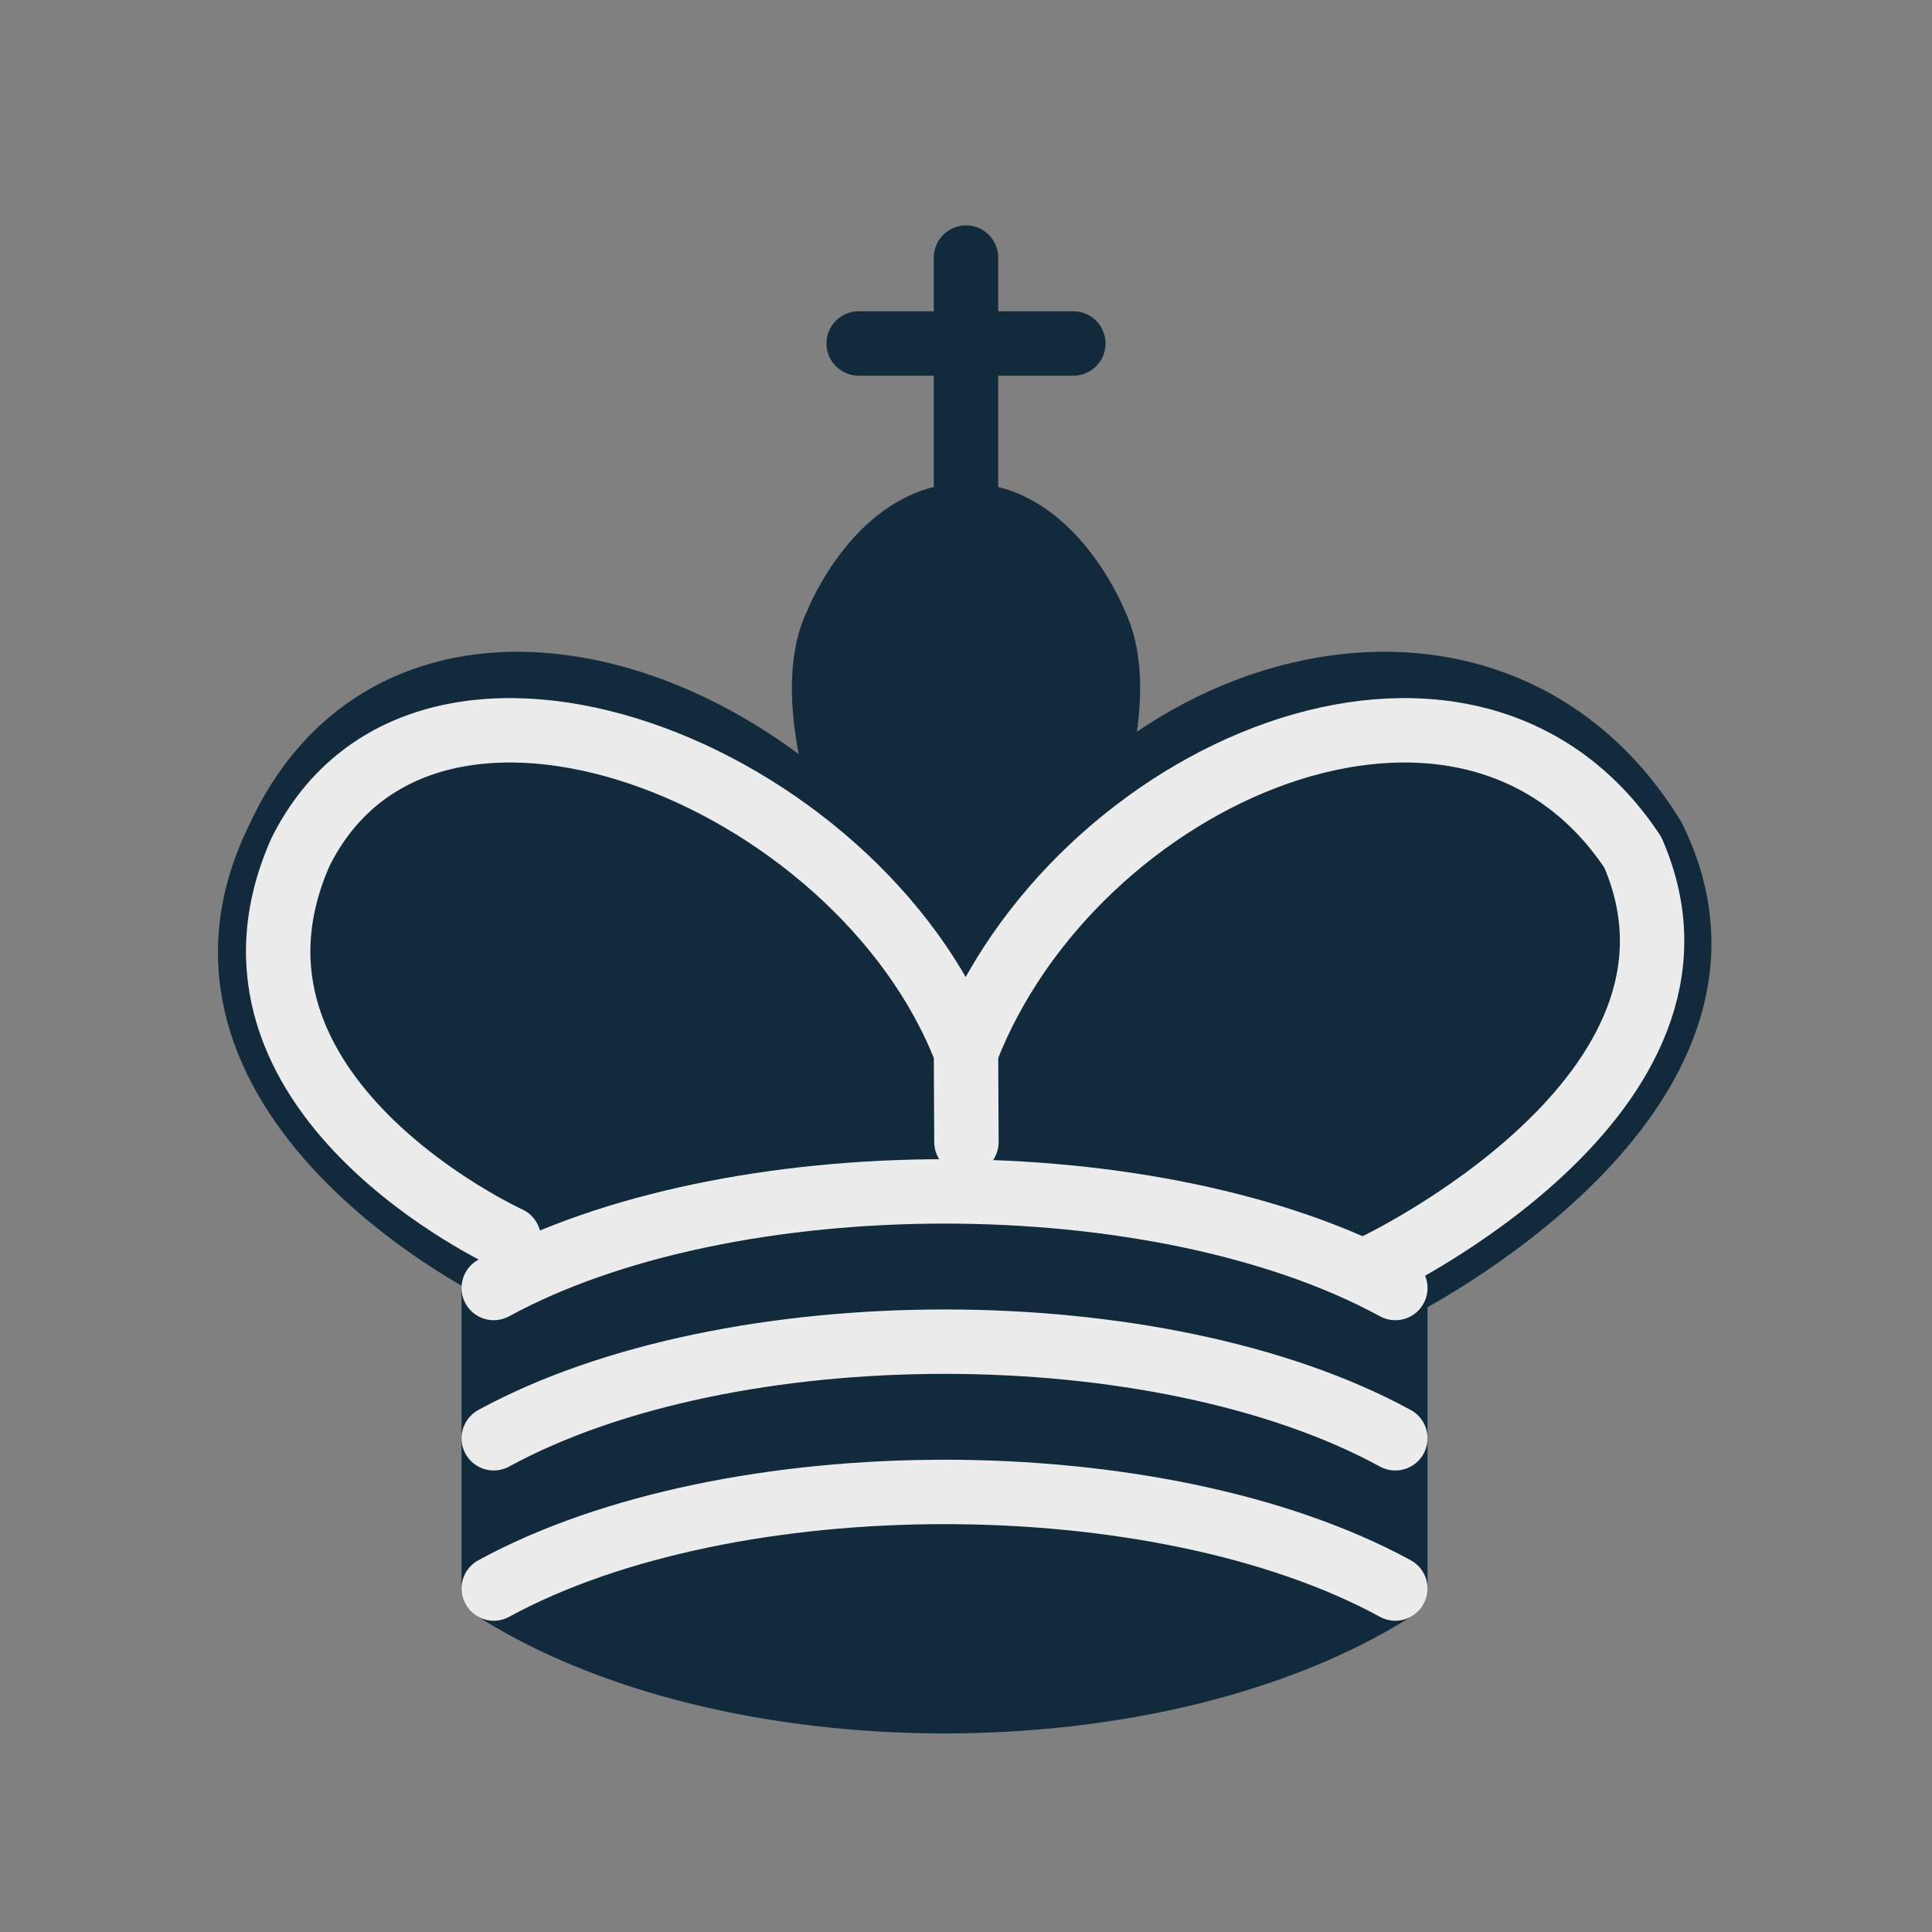 <svg width="45" height="45" viewBox="0 0 45 45" fill="none" xmlns="http://www.w3.org/2000/svg">
<rect x="0" y="0" width="45" height="45" fill="#808080" stroke="none"/>
<path d="M22.5 11.63V6" stroke="#112B3C" stroke-width="1.5" stroke-linecap="round"/>
<path fill-rule="evenodd" clip-rule="evenodd" d="M22.5 25C22.5 25 27 17.5 25.5 14.5C25.5 14.5 24.5 12 22.5 12C20.5 12 19.5 14.5 19.5 14.5C18 17.5 22.5 25 22.5 25Z" fill="#112B3C" stroke="#112B3C" stroke-width="1.5"/>
<path fill-rule="evenodd" clip-rule="evenodd" d="M11.5 37C17 40.5 27 40.5 32.5 37V30C32.5 30 41.5 25.5 38.5 19.5C34.5 13 25 16 22.5 23.5V27V23.5C19 16 9.5 13 6.5 19.5C3.5 25.5 11.5 29.5 11.5 29.5V37Z" fill="#112B3C" stroke="#112B3C" stroke-width="1.5" stroke-linecap="round" stroke-linejoin="round"/>
<path d="M20 8H25" stroke="#112B3C" stroke-width="1.5" stroke-linecap="round"/>
<path d="M32 29.5C32 29.5 40.5 25.5 38.03 19.85C34.15 14 25 18 22.5 24.5L22.51 26.6L22.5 24.5C20 18 9.906 14 6.997 19.85C4.5 25.5 11.85 28.85 11.85 28.85" stroke="#ECECEC" stroke-width="1.5" stroke-linecap="round" stroke-linejoin="round"/>
<path d="M11.5 30C17 27 27 27 32.5 30M11.5 33.5C17 30.5 27 30.5 32.5 33.5M11.5 37C17 34 27 34 32.5 37" stroke="#ECECEC" stroke-width="1.5" stroke-linecap="round" stroke-linejoin="round"/>
</svg>
